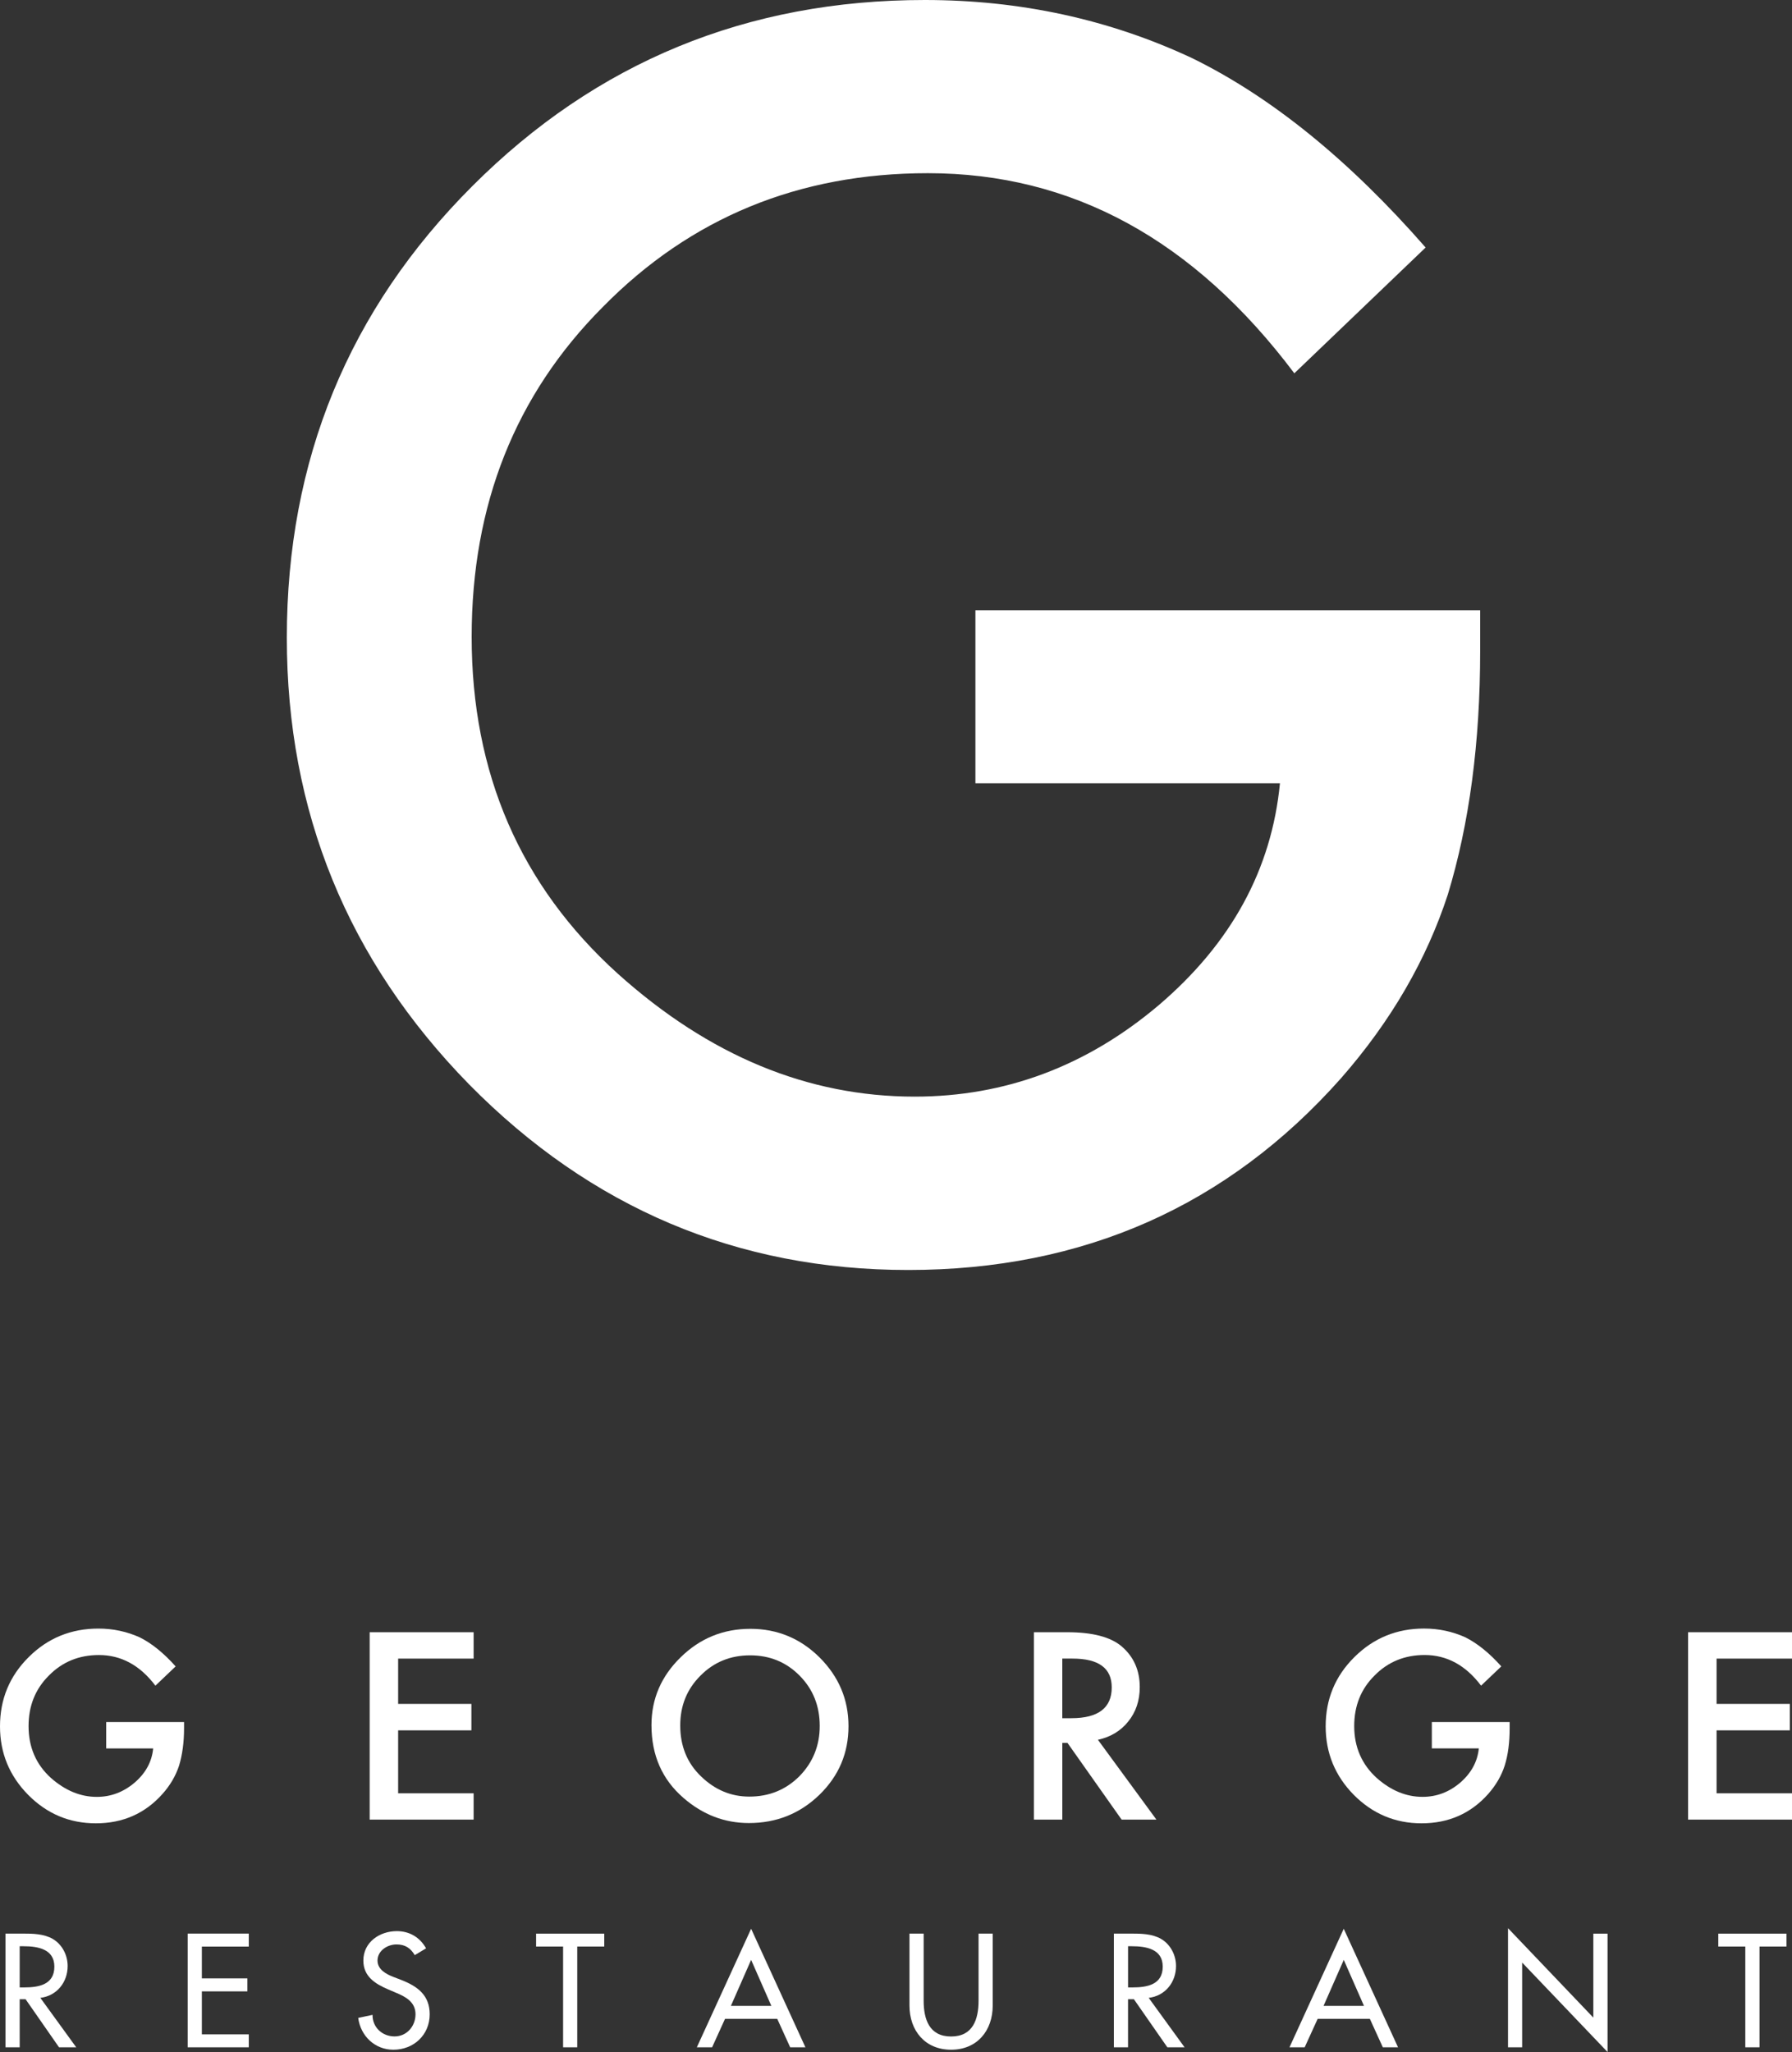 <?xml version="1.0" encoding="utf-8"?>
<!-- Generator: Adobe Illustrator 16.0.0, SVG Export Plug-In . SVG Version: 6.00 Build 0)  -->
<!DOCTYPE svg PUBLIC "-//W3C//DTD SVG 1.1//EN" "http://www.w3.org/Graphics/SVG/1.1/DTD/svg11.dtd">
<svg version="1.1" id="Layer_1" xmlns="http://www.w3.org/2000/svg" xmlns:xlink="http://www.w3.org/1999/xlink" x="0px" y="0px"
	 width="71.26px" height="81.579px" viewBox="0 0 71.26 81.579" enable-background="new 0 0 71.26 81.579" xml:space="preserve">
<rect x="0" y="0" width="71.26" height="81.579" fill="#333333" stroke="none"/>
<path fill="#FFFFFF" d="M58.86,25.866c0,3.658-0.431,6.887-1.286,9.696c-0.849,2.6-2.263,5.041-4.249,7.306
	c-4.508,5.078-10.245,7.621-17.21,7.621c-6.792,0-12.614-2.463-17.459-7.377c-4.833-4.937-7.25-10.854-7.25-17.76
	c0-7.054,2.458-13.038,7.376-17.953C23.709,2.468,29.707,0,36.775,0c3.795,0,7.342,0.771,10.634,2.313
	c3.146,1.542,6.24,4.049,9.282,7.527l-5.221,5.001c-3.992-5.309-8.843-7.956-14.573-7.956c-5.133,0-9.439,1.774-12.926,5.319
	c-3.479,3.489-5.215,7.863-5.215,13.113c0,5.424,1.934,9.89,5.816,13.397c3.628,3.257,7.558,4.883,11.798,4.883
	c3.603,0,6.844-1.21,9.718-3.644c2.874-2.456,4.479-5.389,4.81-8.813h-12.11v-6.879H58.86V25.866z"/>
<path fill="#FFFFFF" d="M4.223,68.46h3.096v0.25c0,0.559-0.068,1.055-0.199,1.486c-0.131,0.398-0.348,0.775-0.657,1.121
	c-0.694,0.781-1.58,1.17-2.65,1.17c-1.051,0-1.945-0.377-2.693-1.131C0.374,70.599,0,69.693,0,68.633
	c0-1.084,0.381-1.999,1.139-2.752c0.758-0.757,1.686-1.136,2.775-1.136c0.584,0,1.13,0.119,1.638,0.347
	c0.488,0.243,0.962,0.63,1.432,1.157L6.18,67.015c-0.615-0.813-1.365-1.218-2.245-1.218c-0.796,0-1.457,0.271-1.995,0.819
	c-0.537,0.535-0.804,1.203-0.804,2.008c0,0.834,0.296,1.525,0.894,2.064c0.563,0.494,1.167,0.748,1.82,0.748
	c0.555,0,1.055-0.188,1.499-0.563c0.444-0.381,0.691-0.834,0.742-1.364H4.223V68.46z"/>
<polygon fill="#FFFFFF" points="18.834,65.939 15.832,65.939 15.832,67.74 18.745,67.74 18.745,68.791 15.832,68.791 15.832,71.294 
	18.834,71.294 18.834,72.339 14.7,72.339 14.7,64.89 18.834,64.89 "/>
<path fill="#FFFFFF" d="M25.906,68.583c0-1.047,0.39-1.945,1.161-2.697c0.769-0.754,1.693-1.131,2.774-1.131
	c1.067,0,1.986,0.381,2.748,1.135c0.766,0.766,1.152,1.672,1.152,2.735c0,1.075-0.386,1.978-1.156,2.728
	c-0.776,0.75-1.707,1.123-2.804,1.123c-0.965,0-1.833-0.33-2.604-1C26.33,70.744,25.906,69.779,25.906,68.583 M27.05,68.597
	c0,0.82,0.275,1.498,0.834,2.031c0.554,0.533,1.19,0.797,1.913,0.797c0.784,0,1.449-0.268,1.991-0.809
	c0.538-0.549,0.809-1.217,0.809-1.999c0-0.798-0.267-1.462-0.799-2c-0.534-0.541-1.192-0.808-1.97-0.808
	c-0.779,0-1.44,0.267-1.974,0.808C27.316,67.152,27.05,67.812,27.05,68.597"/>
<path fill="#FFFFFF" d="M43.66,69.167l2.325,3.172h-1.384l-2.152-3.049h-0.205v3.049h-1.129V64.89h1.329
	c0.992,0,1.71,0.187,2.15,0.555c0.484,0.41,0.729,0.953,0.729,1.627c0,0.533-0.152,0.99-0.458,1.367
	C44.563,68.82,44.154,69.058,43.66,69.167 M42.244,68.308h0.361c1.07,0,1.604-0.41,1.604-1.225c0-0.766-0.521-1.145-1.562-1.145
	h-0.404V68.308z"/>
<path fill="#FFFFFF" d="M56.937,68.46h3.095v0.25c0,0.559-0.062,1.055-0.198,1.486c-0.128,0.398-0.347,0.775-0.652,1.121
	c-0.695,0.781-1.579,1.17-2.654,1.17c-1.046,0-1.944-0.377-2.694-1.131c-0.745-0.758-1.118-1.664-1.118-2.724
	c0-1.084,0.381-1.999,1.141-2.752c0.761-0.757,1.683-1.136,2.773-1.136c0.584,0,1.13,0.119,1.638,0.347
	c0.483,0.243,0.962,0.63,1.432,1.157l-0.804,0.766c-0.615-0.813-1.364-1.218-2.245-1.218c-0.792,0-1.457,0.271-1.994,0.819
	c-0.539,0.535-0.806,1.203-0.806,2.008c0,0.834,0.302,1.525,0.898,2.064c0.559,0.494,1.164,0.748,1.82,0.748
	c0.556,0,1.056-0.188,1.496-0.563c0.439-0.381,0.689-0.834,0.741-1.364h-1.868V68.46z"/>
<polygon fill="#FFFFFF" points="71.26,65.939 68.261,65.939 68.261,67.74 71.175,67.74 71.175,68.791 68.261,68.791 68.261,71.294 
	71.26,71.294 71.26,72.339 67.127,72.339 67.127,64.89 71.26,64.89 "/>
<path fill="#FFFFFF" d="M3.032,81.393H2.348L1.017,79.48H0.783v1.913H0.219v-4.522h0.684c0.401,0,0.833,0.006,1.193,0.211
	c0.378,0.221,0.594,0.647,0.594,1.078c0,0.648-0.432,1.188-1.086,1.266L3.032,81.393z M0.783,79.011h0.18
	c0.575,0,1.199-0.107,1.199-0.826c0-0.708-0.671-0.811-1.229-0.811h-0.15V79.011z"/>
<polygon fill="#FFFFFF" points="7.463,76.871 9.893,76.871 9.893,77.388 8.027,77.388 8.027,78.652 9.838,78.652 9.838,79.168 
	8.027,79.168 8.027,80.877 9.893,80.877 9.893,81.392 7.463,81.392 "/>
<path fill="#FFFFFF" d="M16.493,77.728c-0.167-0.281-0.384-0.426-0.726-0.426c-0.359,0-0.755,0.246-0.755,0.643
	c0,0.354,0.348,0.54,0.63,0.648l0.324,0.125c0.641,0.252,1.121,0.605,1.121,1.361c0,0.821-0.636,1.409-1.445,1.409
	c-0.732,0-1.301-0.54-1.398-1.265l0.57-0.121c-0.006,0.498,0.39,0.857,0.876,0.857s0.833-0.406,0.833-0.881
	c0-0.486-0.389-0.695-0.78-0.857l-0.311-0.133c-0.516-0.221-0.983-0.514-0.983-1.145c0-0.732,0.647-1.17,1.331-1.17
	c0.504,0,0.917,0.246,1.163,0.684L16.493,77.728z"/>
<polygon fill="#FFFFFF" points="22.955,81.392 22.392,81.392 22.392,77.386 21.318,77.386 21.318,76.873 24.029,76.873 
	24.029,77.386 22.955,77.386 "/>
<path fill="#FFFFFF" d="M28.832,80.259l-0.515,1.133H27.71l2.159-4.713l2.159,4.713h-0.606l-0.515-1.133H28.832z M29.869,77.916
	l-0.804,1.828h1.608L29.869,77.916z"/>
<path fill="#FFFFFF" d="M36.73,76.871v2.669c0,0.737,0.222,1.422,1.091,1.422c0.87,0,1.092-0.685,1.092-1.422v-2.669h0.563v2.861
	c0,0.996-0.618,1.756-1.655,1.756s-1.655-0.76-1.655-1.756v-2.861H36.73z"/>
<path fill="#FFFFFF" d="M47.106,81.393h-0.685l-1.331-1.913h-0.233v1.913h-0.563v-4.522h0.684c0.401,0,0.834,0.006,1.192,0.211
	c0.378,0.221,0.595,0.647,0.595,1.078c0,0.648-0.432,1.188-1.086,1.266L47.106,81.393z M44.857,79.011h0.181
	c0.575,0,1.199-0.107,1.199-0.826c0-0.708-0.672-0.811-1.23-0.811h-0.149V79.011z"/>
<path fill="#FFFFFF" d="M52.398,80.259l-0.517,1.133h-0.604l2.158-4.713l2.159,4.713h-0.605l-0.516-1.133H52.398z M53.436,77.916
	l-0.804,1.828h1.607L53.436,77.916z"/>
<polygon fill="#FFFFFF" points="59.967,76.656 63.36,80.212 63.36,76.873 63.925,76.873 63.925,81.579 60.529,78.023 60.529,81.392 
	59.967,81.392 "/>
<polygon fill="#FFFFFF" points="69.968,81.392 69.403,81.392 69.403,77.386 68.329,77.386 68.329,76.873 71.04,76.873 71.04,77.386 
	69.968,77.386 "/>
<g>
</g>
<g>
</g>
<g>
</g>
<g>
</g>
<g>
</g>
<g>
</g>
</svg>
